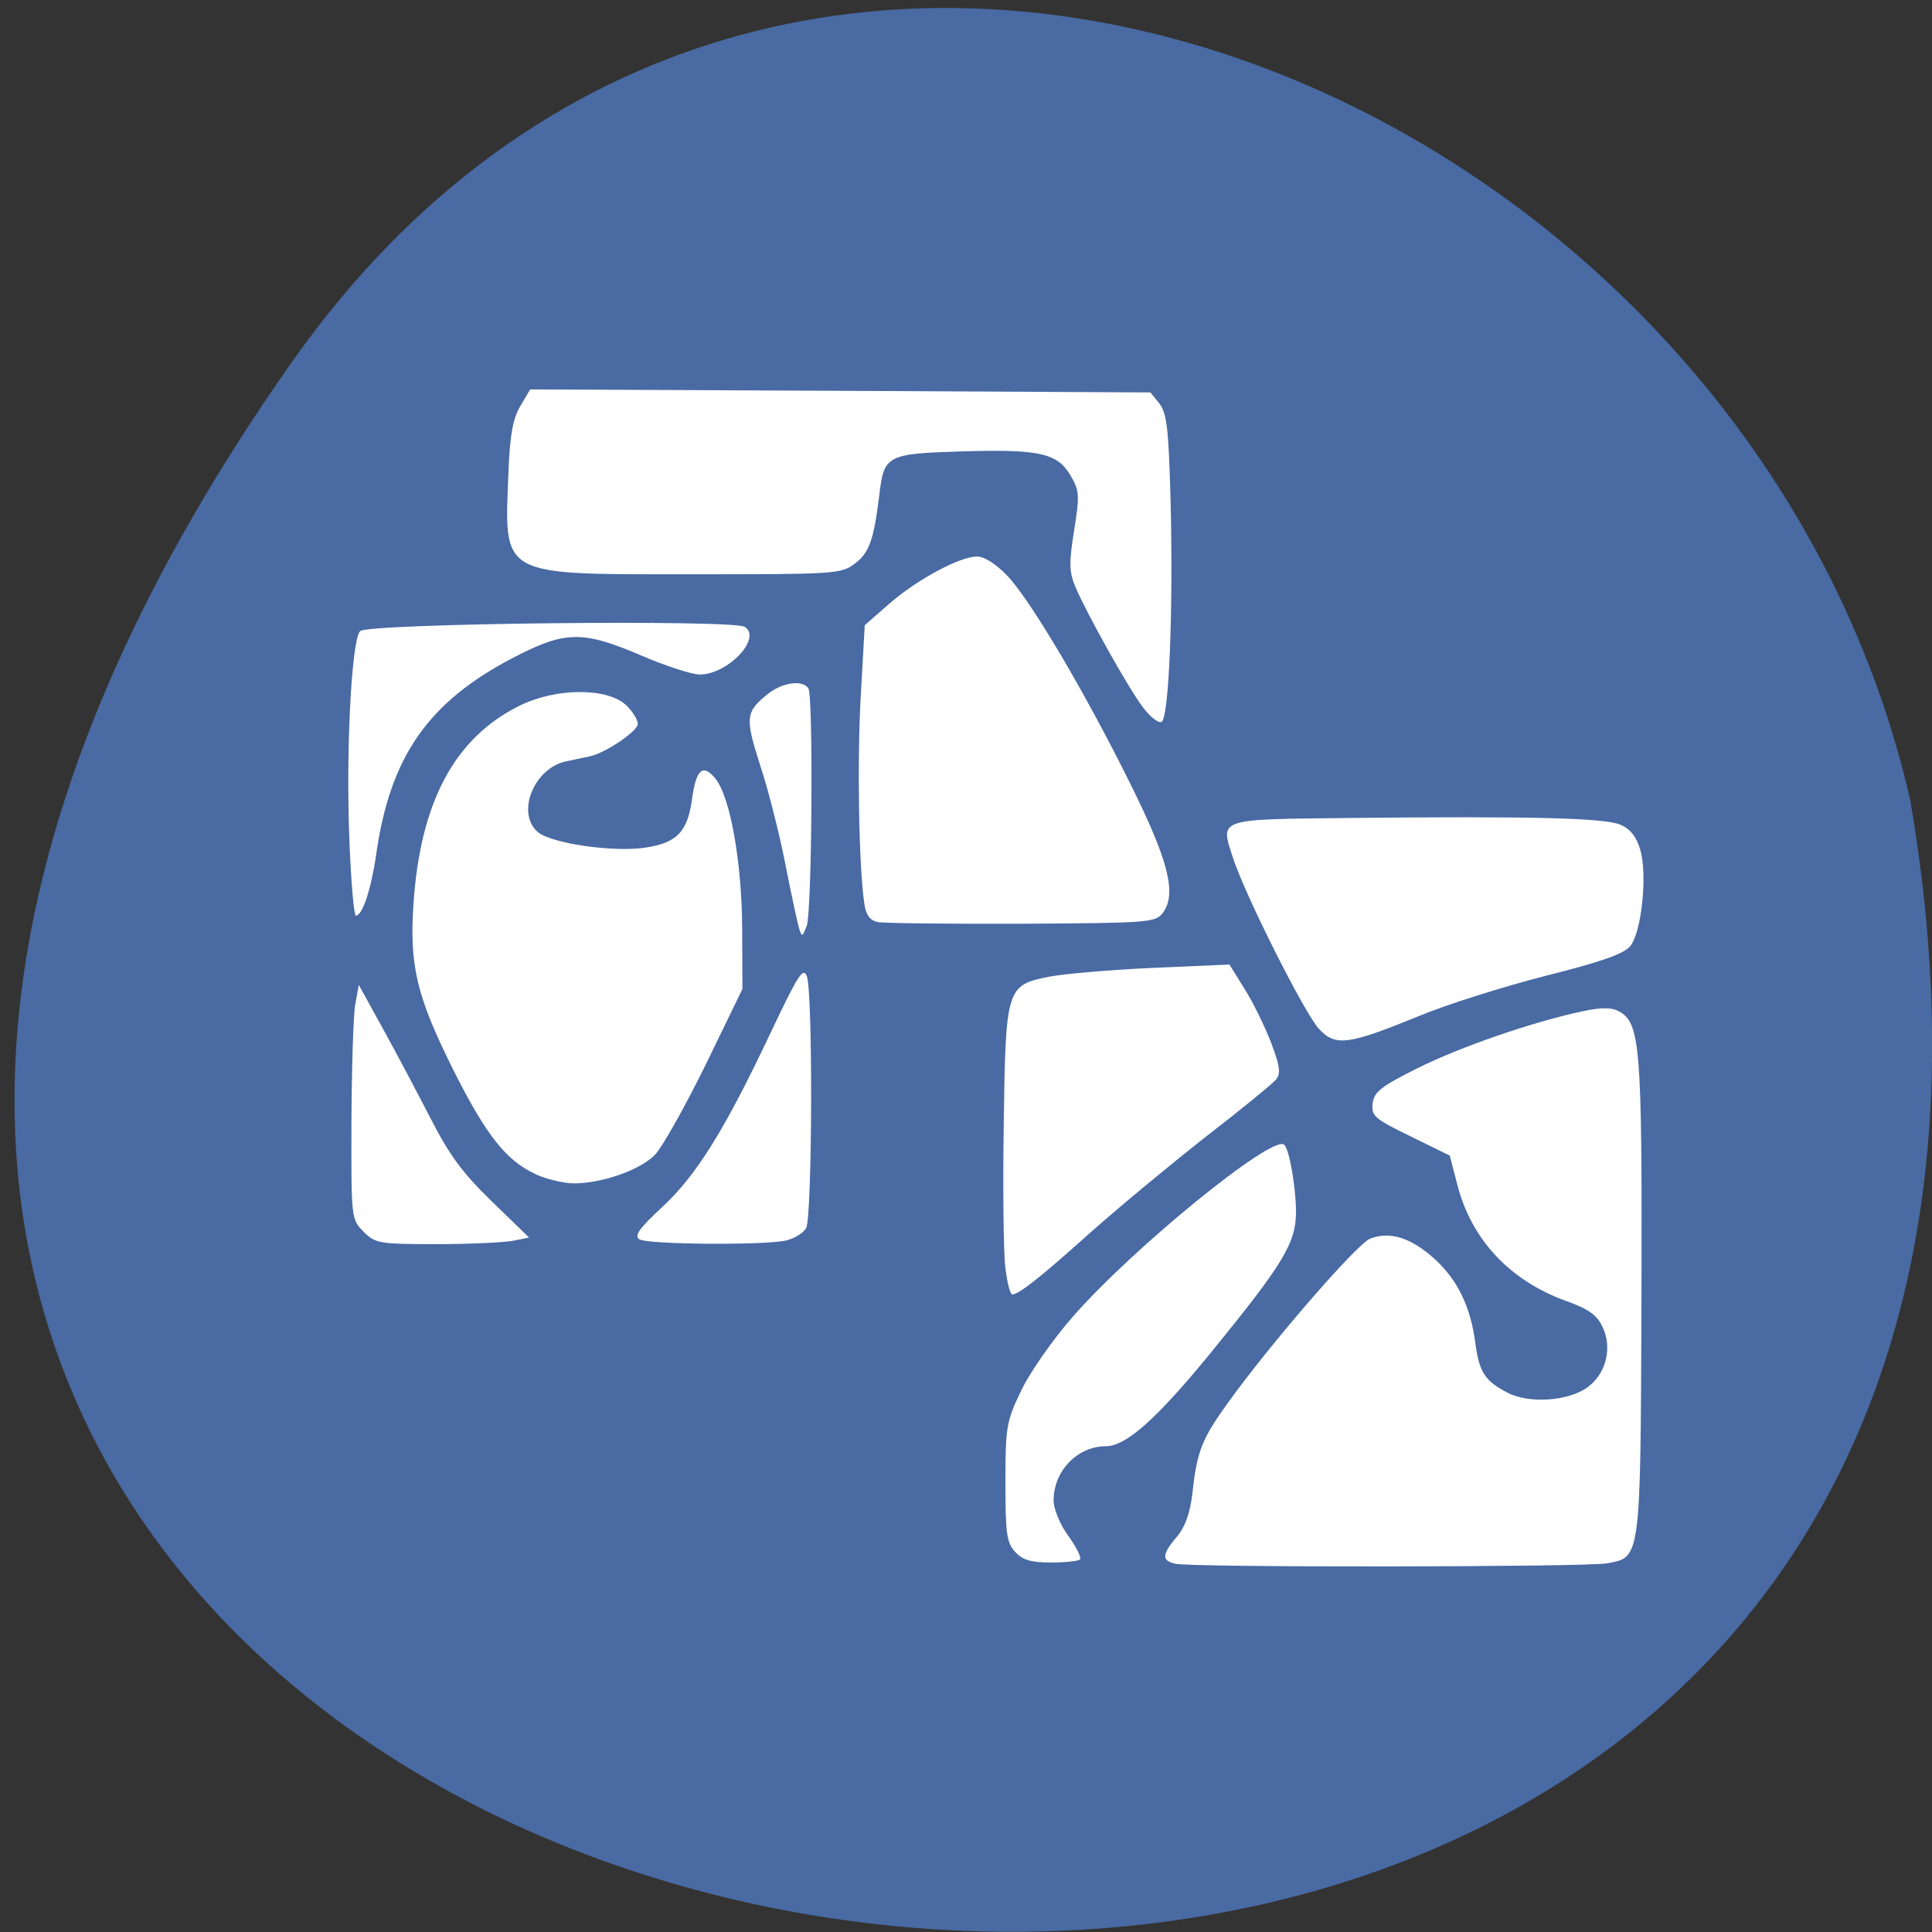 <svg xmlns="http://www.w3.org/2000/svg" viewBox="0 0 32 32"><rect x="0" y="0" width="32" height="32" fill="#333333" stroke="none"/><path d="m 4.832 6 c -19.965 28.379 31.957 37.41 26.809 7.258 c -2.73 -11.992 -18.813 -18.625 -26.809 -7.258" fill="#496aa3"/><g fill="#fff"><path d="m 8.867 19.445 c -0.48 -0.219 -0.816 -0.645 -1.344 -1.695 c -0.617 -1.23 -0.742 -1.742 -0.676 -2.758 c 0.109 -1.695 0.676 -2.766 1.754 -3.301 c 0.609 -0.305 1.477 -0.305 1.781 0 c 0.117 0.117 0.195 0.258 0.18 0.316 c -0.047 0.137 -0.555 0.473 -0.793 0.52 c -0.105 0.023 -0.281 0.059 -0.387 0.082 c -0.535 0.109 -0.836 0.848 -0.48 1.168 c 0.211 0.191 1.258 0.344 1.789 0.262 c 0.52 -0.078 0.695 -0.262 0.77 -0.793 c 0.066 -0.504 0.18 -0.605 0.387 -0.352 c 0.246 0.301 0.438 1.375 0.445 2.477 l 0.004 1.01 l -0.609 1.254 c -0.34 0.691 -0.715 1.359 -0.836 1.488 c -0.242 0.254 -0.883 0.48 -1.352 0.477 c -0.164 0 -0.449 -0.07 -0.633 -0.152"/><path d="m 6.02 20.398 c -0.203 -0.203 -0.203 -0.215 -0.199 -1.82 c 0.004 -0.887 0.031 -1.762 0.063 -1.941 l 0.059 -0.324 l 0.387 0.703 c 0.215 0.387 0.57 1.059 0.793 1.492 c 0.32 0.625 0.535 0.918 1.023 1.391 l 0.617 0.598 l -0.27 0.055 c -0.148 0.027 -0.719 0.055 -1.266 0.055 c -0.949 0 -1.01 -0.012 -1.207 -0.207"/><path d="m 5.789 13.969 c -0.063 -1.5 0.031 -3.367 0.176 -3.516 c 0.133 -0.129 6.176 -0.195 6.371 -0.07 c 0.289 0.188 -0.281 0.789 -0.746 0.789 c -0.129 0 -0.563 -0.141 -0.965 -0.313 c -0.977 -0.418 -1.262 -0.414 -2.125 0.035 c -1.41 0.734 -2.039 1.637 -2.27 3.262 c -0.082 0.57 -0.227 1.01 -0.336 1.01 c -0.031 0 -0.078 -0.539 -0.105 -1.195"/><path d="m 10.59 20.527 c -0.09 -0.059 -0.004 -0.18 0.379 -0.535 c 0.57 -0.527 1.043 -1.293 1.797 -2.891 c 0.453 -0.957 0.539 -1.09 0.598 -0.93 c 0.102 0.273 0.09 3.98 -0.012 4.172 c -0.047 0.082 -0.203 0.176 -0.348 0.207 c -0.398 0.078 -2.277 0.063 -2.414 -0.023"/><path d="m 13.234 15.371 c -0.027 -0.09 -0.129 -0.563 -0.223 -1.043 c -0.094 -0.484 -0.277 -1.219 -0.414 -1.633 c -0.262 -0.813 -0.25 -0.906 0.129 -1.207 c 0.238 -0.188 0.574 -0.23 0.664 -0.086 c 0.082 0.137 0.059 3.695 -0.027 3.93 c -0.074 0.191 -0.082 0.195 -0.129 0.039"/><path d="m 18.93 11.715 c -0.238 -0.313 -0.93 -1.551 -1.117 -1.992 c -0.105 -0.25 -0.109 -0.391 -0.023 -0.934 c 0.094 -0.586 0.09 -0.66 -0.059 -0.914 c -0.219 -0.371 -0.512 -0.438 -1.82 -0.398 c -1.227 0.039 -1.27 0.063 -1.348 0.73 c -0.09 0.738 -0.168 0.953 -0.406 1.129 c -0.227 0.172 -0.332 0.176 -2.68 0.176 c -3.23 0 -3.125 0.059 -3.055 -1.695 c 0.023 -0.617 0.074 -0.883 0.195 -1.09 l 0.164 -0.277 l 5.137 0.023 l 5.137 0.027 l 0.145 0.18 c 0.125 0.156 0.156 0.41 0.188 1.594 c 0.047 1.859 -0.027 3.645 -0.152 3.684 c -0.055 0.02 -0.191 -0.09 -0.305 -0.242"/><path d="m 14.543 15.273 c -0.133 -0.027 -0.199 -0.113 -0.227 -0.305 c -0.09 -0.598 -0.121 -2.348 -0.059 -3.445 l 0.066 -1.168 l 0.398 -0.348 c 0.457 -0.402 1.172 -0.789 1.461 -0.789 c 0.125 0 0.316 0.125 0.504 0.32 c 0.387 0.41 1.277 1.914 2.031 3.434 c 0.641 1.289 0.777 1.832 0.543 2.148 c -0.121 0.16 -0.23 0.168 -2.332 0.18 c -1.211 0.004 -2.285 -0.008 -2.391 -0.027"/><path d="m 21.844 17.04 c -0.238 -0.262 -1.211 -2.191 -1.418 -2.82 c -0.219 -0.672 -0.289 -0.648 1.949 -0.672 c 3 -0.031 4.188 0 4.457 0.109 c 0.168 0.07 0.27 0.195 0.336 0.418 c 0.121 0.41 0.023 1.359 -0.164 1.594 c -0.105 0.129 -0.48 0.262 -1.398 0.492 c -0.688 0.176 -1.637 0.473 -2.105 0.668 c -1.172 0.48 -1.383 0.508 -1.656 0.211"/><path d="m 16.652 21 c -0.031 -0.242 -0.043 -1.305 -0.027 -2.367 c 0.031 -2.277 0.043 -2.316 0.758 -2.457 c 0.242 -0.047 1.012 -0.113 1.711 -0.145 l 1.27 -0.055 l 0.254 0.41 c 0.141 0.223 0.336 0.625 0.438 0.891 c 0.148 0.395 0.16 0.504 0.074 0.609 c -0.059 0.07 -0.586 0.5 -1.172 0.953 c -0.582 0.457 -1.434 1.164 -1.891 1.57 c -0.832 0.746 -1.191 1.031 -1.301 1.031 c -0.035 0 -0.086 -0.199 -0.113 -0.441"/><path d="m 16.813 25.703 c -0.141 -0.152 -0.16 -0.313 -0.16 -1.152 c 0 -0.918 0.016 -1.01 0.262 -1.52 c 0.141 -0.297 0.523 -0.844 0.848 -1.215 c 1 -1.148 3.328 -3.039 3.508 -2.855 c 0.086 0.082 0.191 0.691 0.195 1.102 c 0 0.523 -0.199 0.855 -1.406 2.336 c -0.891 1.09 -1.406 1.555 -1.742 1.555 c -0.473 0 -0.867 0.41 -0.867 0.898 c 0 0.141 0.105 0.395 0.242 0.586 c 0.137 0.188 0.223 0.363 0.195 0.391 c -0.027 0.027 -0.242 0.051 -0.48 0.051 c -0.336 0 -0.473 -0.043 -0.594 -0.176"/><path d="m 19.477 25.902 c -0.238 -0.047 -0.238 -0.152 0.016 -0.449 c 0.141 -0.168 0.219 -0.395 0.258 -0.727 c 0.074 -0.684 0.156 -0.891 0.574 -1.473 c 0.711 -0.992 2.152 -2.656 2.371 -2.738 c 0.324 -0.125 0.672 -0.016 1.055 0.328 c 0.387 0.348 0.605 0.793 0.684 1.395 c 0.066 0.492 0.156 0.633 0.539 0.832 c 0.359 0.184 1.016 0.137 1.328 -0.098 c 0.301 -0.223 0.406 -0.652 0.242 -0.992 c -0.094 -0.203 -0.234 -0.301 -0.629 -0.441 c -0.902 -0.332 -1.535 -1 -1.77 -1.891 l -0.133 -0.508 l -0.652 -0.32 c -0.594 -0.289 -0.648 -0.336 -0.625 -0.543 c 0.023 -0.191 0.137 -0.281 0.738 -0.582 c 0.707 -0.352 1.898 -0.766 2.738 -0.945 c 0.313 -0.066 0.48 -0.066 0.602 0 c 0.355 0.191 0.387 0.566 0.375 4.703 c -0.016 4.406 -0.008 4.34 -0.574 4.441 c -0.355 0.063 -6.816 0.07 -7.137 0.008"/></g></svg>